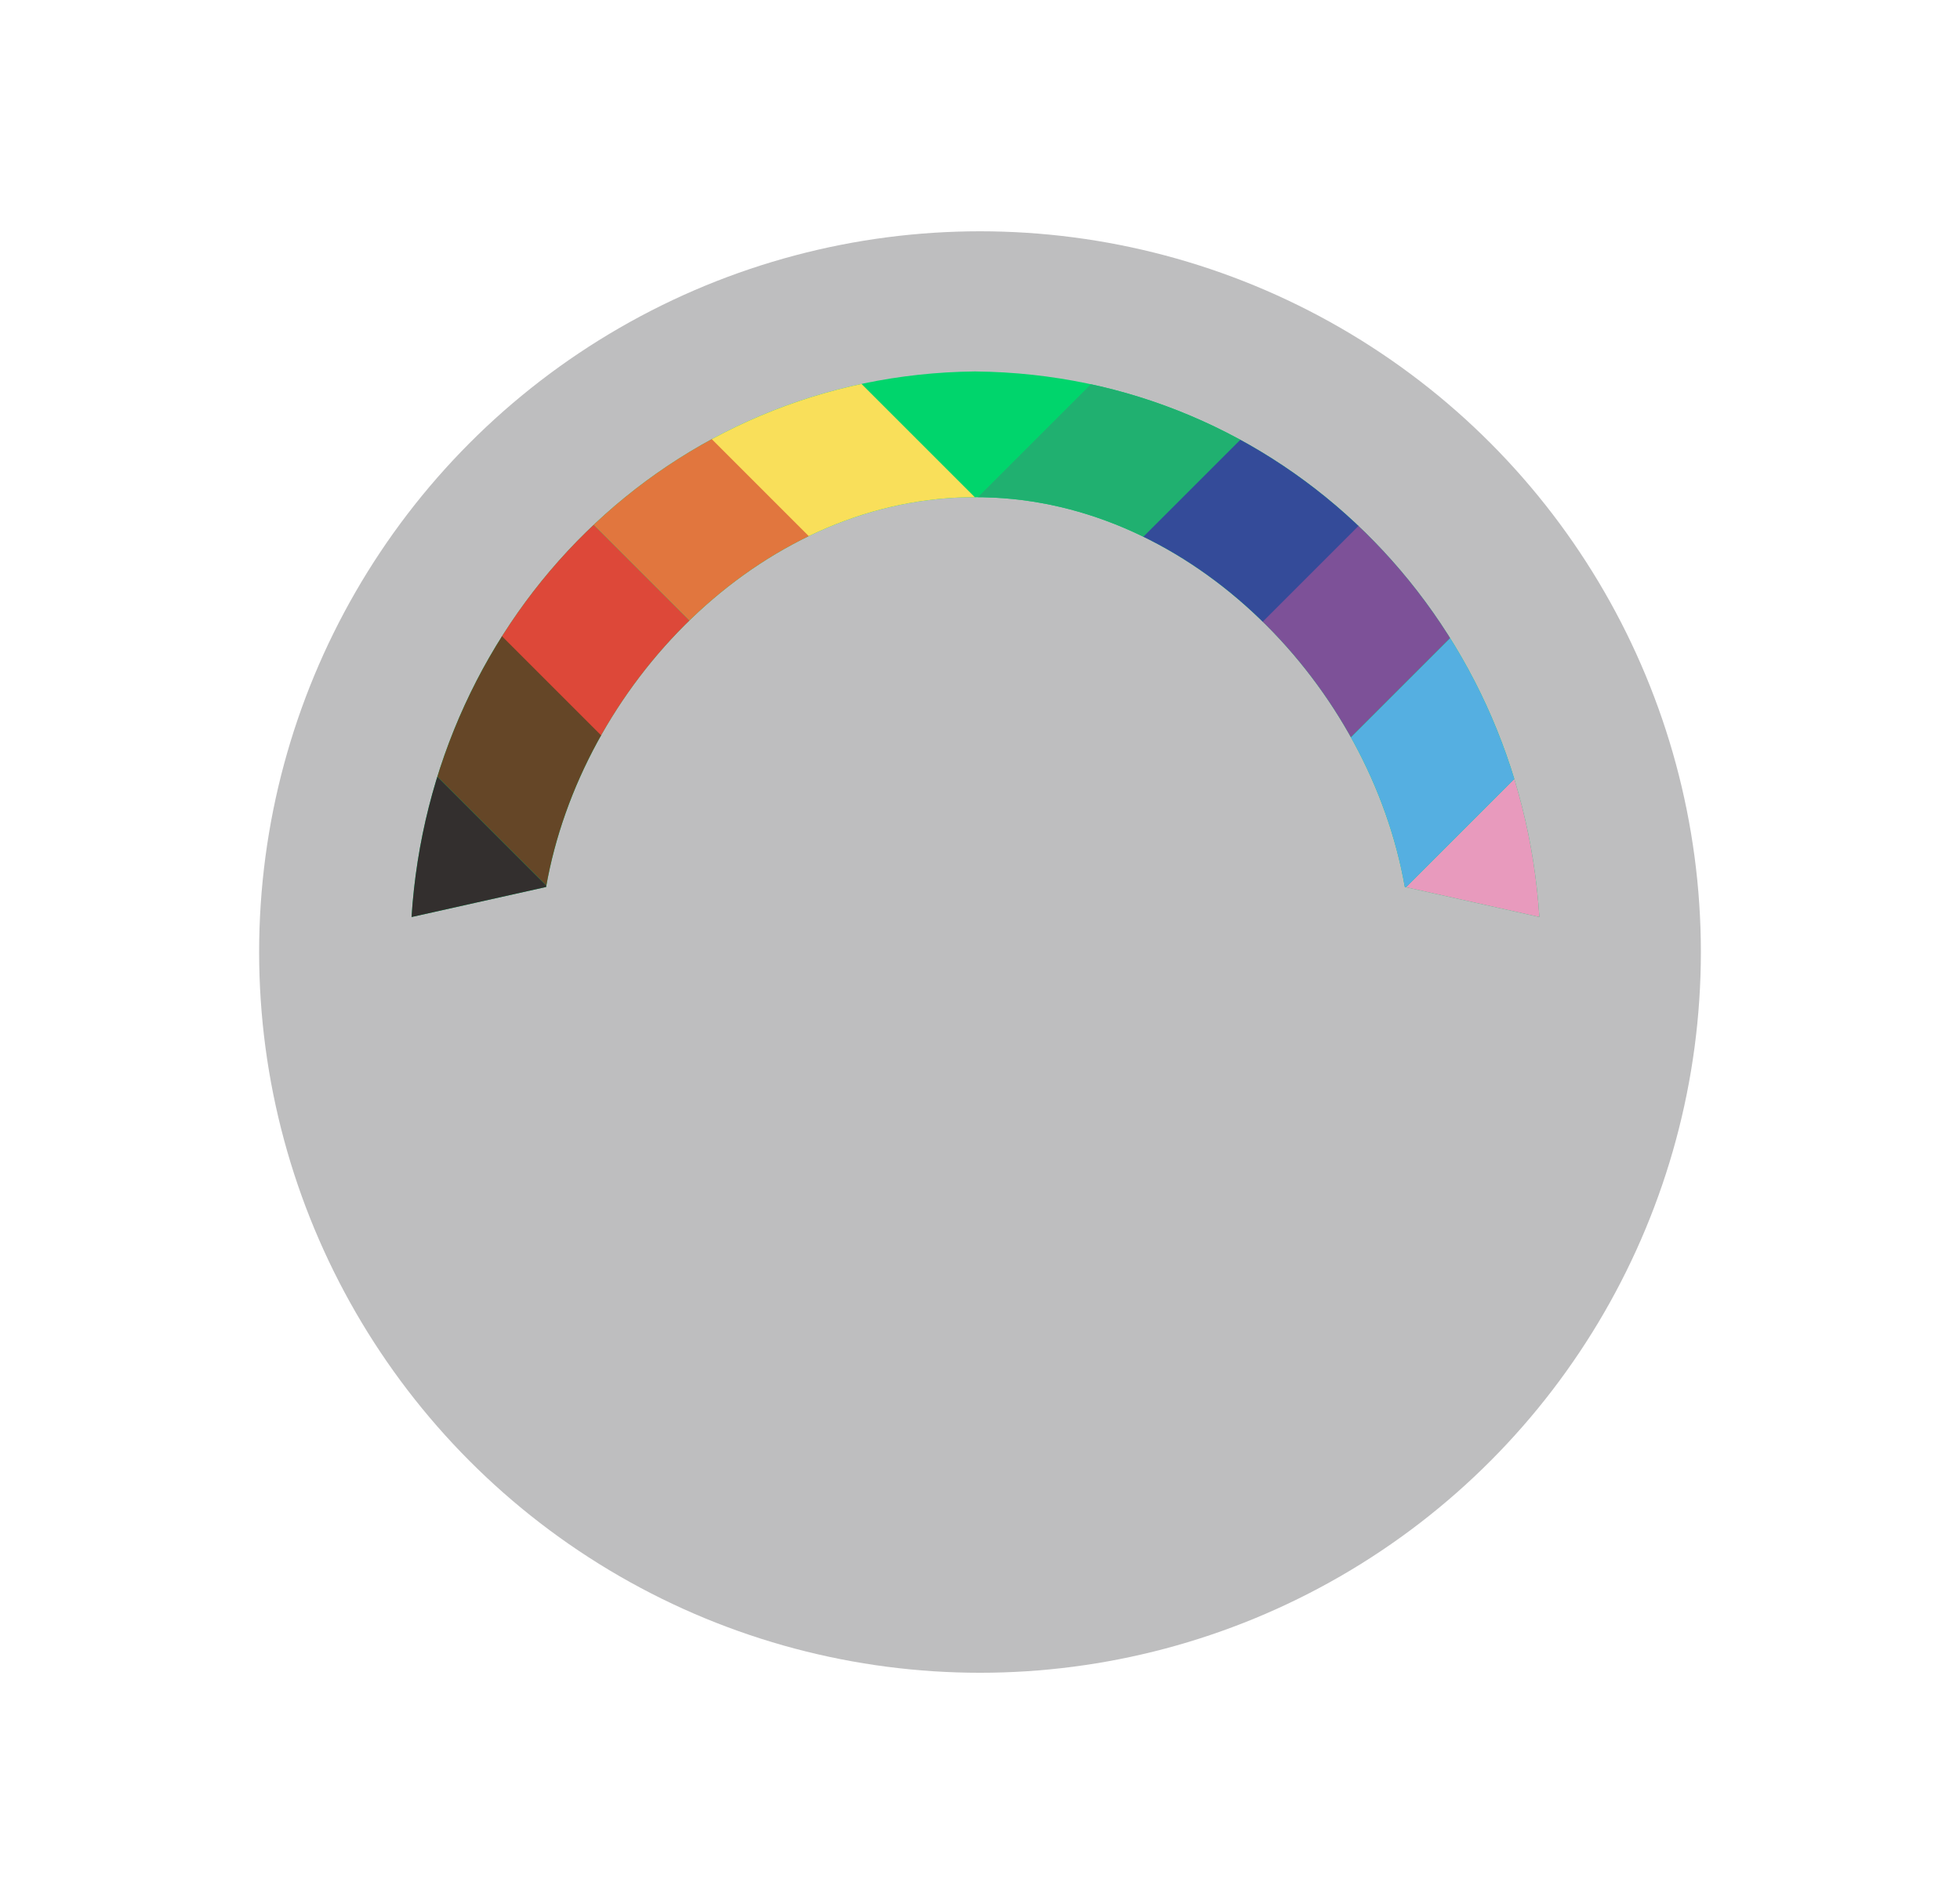 <?xml version="1.0" encoding="UTF-8"?><svg id="a" xmlns="http://www.w3.org/2000/svg" xmlns:xlink="http://www.w3.org/1999/xlink" viewBox="0 0 740.86 719.87"><defs><style>.d{fill:none;}.e{fill:#f9df5a;}.f{fill:#00d56c;}.g{fill:#e89abd;}.h{fill:#654627;}.i{fill:#7d5198;}.j{fill:#332f2e;}.k{fill:#bebebf;}.l{fill:#dd4839;}.m{fill:#e1763e;}.n{fill:#20b070;}.o{fill:#55afe1;}.p{fill:#344b99;}.q{clip-path:url(#c);}.r{clip-path:url(#b);}</style><clipPath id="b"><path class="f" d="M368.94,140.43h0c-.07-.01-.14,0-.22,0-.07,0-.15,0-.22,0h0c-115.44,1.2-205.62,92.13-212.94,206.26l50.86-11.36c13.27-75.66,80.08-145.81,159.32-147.34,.93-.02,1.84,0,2.76,0h0c.07,0,.15,0,.22,0s.15,0,.22,0h0c.92,0,1.83-.03,2.76,0,79.24,1.53,146.05,71.68,159.32,147.34l50.86,11.36c-7.32-114.13-97.5-205.06-212.94-206.25Z"/></clipPath><clipPath id="c"><circle class="d" cx="362.32" cy="760.32" r="640.34"/></clipPath></defs><circle class="k" cx="370.43" cy="359.92" r="272.48"/><g><path class="f" d="M368.94,140.43h0c-.07-.01-.14,0-.22,0-.07,0-.15,0-.22,0h0c-115.44,1.2-205.62,92.13-212.94,206.26l50.86-11.36c13.27-75.66,80.08-145.81,159.32-147.34,.93-.02,1.84,0,2.76,0h0c.07,0,.15,0,.22,0s.15,0,.22,0h0c.92,0,1.83-.03,2.76,0,79.24,1.53,146.05,71.68,159.32,147.34l50.86,11.36c-7.32-114.13-97.5-205.06-212.94-206.25Z"/><g class="r"><g class="q"><rect class="i" x="575.96" y="-178.84" width="54.78" height="652.22" transform="translate(925.85 678.03) rotate(-135)"/><rect class="l" x="117.82" y="-168.13" width="54.78" height="652.22" transform="translate(-69.18 148.95) rotate(-45)"/><rect class="j" x="42.25" y="-91.12" width="52.87" height="650.89" transform="translate(-145.58 117.2) rotate(-45)"/><rect class="h" x="79.44" y="-129.76" width="54.78" height="652.22" transform="translate(-107.55 133.05) rotate(-45)"/><rect class="m" x="157.23" y="-206.24" width="54.78" height="652.22" transform="translate(-30.69 165.66) rotate(-45)"/><rect class="e" x="195.61" y="-244.88" width="54.78" height="652.22" transform="translate(7.87 181.48) rotate(-45)"/><rect class="g" x="653.79" y="-101.4" width="52.87" height="650.89" transform="translate(1002.78 863.46) rotate(-135)"/><rect class="o" x="614.59" y="-139.95" width="54.78" height="652.22" transform="translate(964.3 771.75) rotate(-135)"/><rect class="p" x="537.59" y="-217.48" width="54.78" height="652.22" transform="translate(887.66 584.95) rotate(-135)"/><rect class="n" x="499.47" y="-256.63" width="54.78" height="652.22" transform="translate(850.29 491.15) rotate(-135)"/></g></g></g></svg>